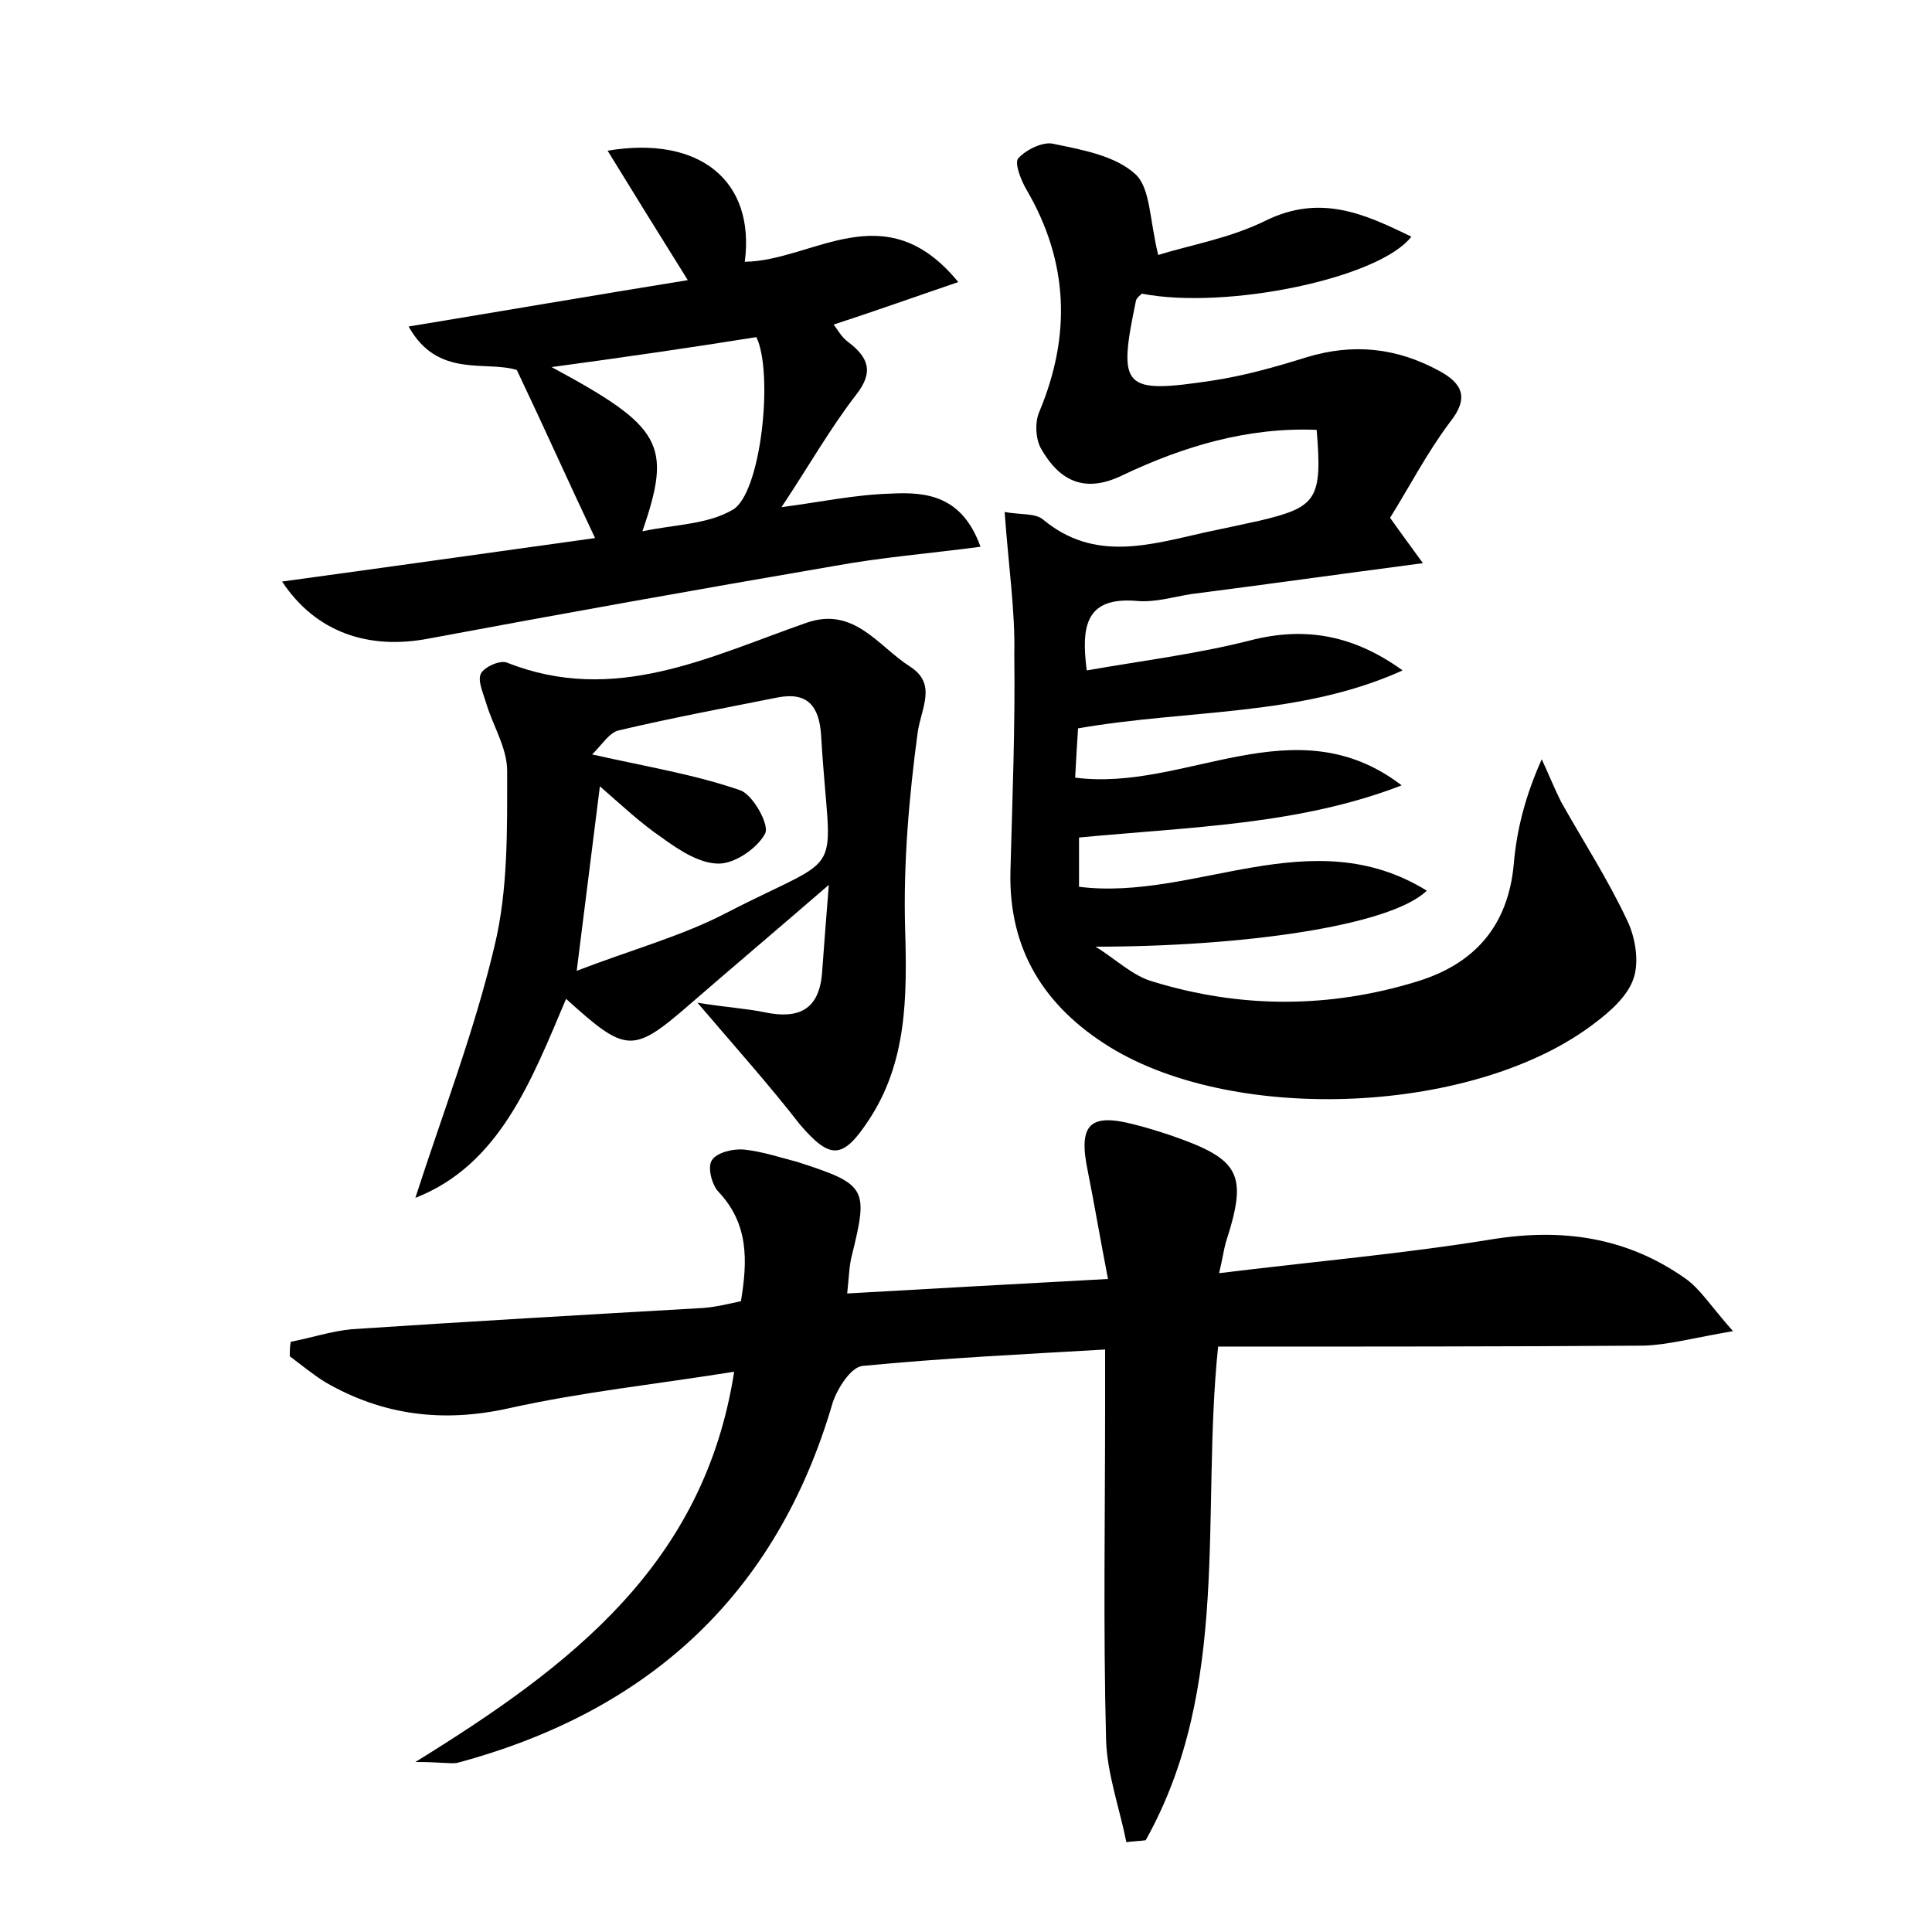 <?xml version="1.0" encoding="utf-8"?>
<!-- Generator: Adobe Illustrator 22.0.0, SVG Export Plug-In . SVG Version: 6.00 Build 0)  -->
<svg version="1.1" id="图层_1" xmlns="http://www.w3.org/2000/svg" xmlns:xlink="http://www.w3.org/1999/xlink" x="0px" y="0px"
	 viewBox="0 0 200 200" style="enable-background:new 0 0 200 200;" xml:space="preserve">
<style type="text/css">
	.st0{fill:#FFFFFF;}
</style>
<g>
	
	<path d="M104,53c1.6,0.3,3.2,0.1,4,0.8c5.3,4.4,11,2.6,16.8,1.3c1.9-0.4,3.8-0.8,5.6-1.2c5.9-1.4,6.5-2.2,5.9-9.4
		c-7.1-0.3-13.8,1.7-20.1,4.7c-3.9,1.9-6.5,0.6-8.4-2.7c-0.6-1-0.7-2.8-0.2-3.9c3.3-7.9,3-15.5-1.3-22.9c-0.6-1-1.3-2.8-0.9-3.3
		c0.8-0.9,2.6-1.8,3.7-1.5c2.9,0.6,6.3,1.2,8.4,3.1c1.6,1.4,1.5,4.8,2.4,8.4c3.1-1,7.4-1.7,11.2-3.6c5.6-2.7,10.1-0.7,15,1.7
		c-3.3,4.3-19.1,7.6-27.9,5.9c-0.2,0.2-0.5,0.4-0.6,0.7c-1.9,9.1-1.4,9.7,7.9,8.3c3.3-0.5,6.5-1.4,9.7-2.4c4.9-1.5,9.4-1,13.8,1.4
		c2.4,1.3,3.1,2.8,1.1,5.3c-2.4,3.2-4.2,6.7-6.2,9.9c1.2,1.7,2.1,2.9,3.4,4.7c-8.4,1.1-16.2,2.2-24,3.2c-1.9,0.3-3.8,0.9-5.7,0.7
		c-5.2-0.4-5.7,2.6-5.1,7.2c5.7-1,11.4-1.7,16.9-3.1c5.8-1.5,10.8-0.5,15.8,3.1c-10.6,4.8-22.1,4-33.6,6c-0.1,1.5-0.2,3.2-0.3,5.1
		c11.4,1.5,22.7-7.7,33.8,0.8c-10.6,4.1-21.9,4.3-33.4,5.4c0,1.6,0,3.3,0,5.1c12,1.5,24-7,36,0.4c-3.8,3.7-19.3,5.8-34.3,5.8
		c2,1.2,3.8,3,5.9,3.6c9.1,2.8,18.3,2.8,27.4,0c5.9-1.8,9.4-5.7,10-12.1c0.3-3.6,1.2-7.1,2.9-10.9c0.7,1.5,1.3,3,2,4.4
		c2.3,4.1,4.9,8.1,6.9,12.4c0.8,1.7,1.2,4.2,0.6,5.9c-0.6,1.8-2.4,3.4-4,4.6c-12.2,9.4-37,10.6-50.2,2.5
		c-6.8-4.2-10.5-10.1-10.3-18.2c0.2-7.5,0.5-15,0.4-22.5C105.1,63.3,104.4,58.6,104,53z"/>
	<path d="M43,182.4c16.2-10,29.9-20.5,33-40.4c-8.1,1.3-15.8,2.1-23.4,3.8c-6.8,1.5-13,0.7-18.9-2.7c-1.3-0.8-2.5-1.8-3.7-2.7
		c0-0.5,0-1,0.1-1.5c2.1-0.4,4.2-1.1,6.3-1.3c12.1-0.8,24.2-1.5,36.4-2.2c1.3-0.1,2.5-0.4,3.9-0.7c0.7-4.2,0.8-8-2.3-11.3
		c-0.7-0.7-1.2-2.6-0.7-3.3c0.5-0.8,2.2-1.2,3.3-1.1c1.9,0.2,3.7,0.8,5.6,1.3c7.1,2.3,7.3,2.7,5.6,9.6c-0.3,1.1-0.3,2.2-0.5,4
		c8.9-0.5,17.6-1,27-1.5c-0.8-4.1-1.4-7.7-2.1-11.2c-1-4.8,0.2-6,4.8-4.8c1.2,0.3,2.5,0.7,3.7,1.1c7.3,2.5,8.1,4,5.8,11.1
		c-0.2,0.7-0.3,1.5-0.7,3.2c9.7-1.2,19-2,28.2-3.5c7.4-1.2,14-0.2,20,4c1.6,1.1,2.6,2.8,5,5.5c-4.1,0.7-6.6,1.4-9.2,1.5
		c-14.6,0.1-29.1,0.1-44.1,0.1c-1.8,17.2,1.4,35.2-7.5,51.1c-0.7,0.1-1.3,0.1-2,0.2c-0.7-3.5-2-7.1-2.1-10.6
		c-0.3-11.5-0.1-23.1-0.1-34.6c0-1.7,0-3.5,0-5.8c-8.6,0.5-16.9,0.9-25.1,1.7c-1.2,0.1-2.6,2.3-3.1,3.8c-5.8,19.9-19.1,32-38.9,37.3
		C46.5,182.6,45.6,182.4,43,182.4z"/>
	<path d="M72.2,103.8c3.1,0.5,5.1,0.6,7,1c3.4,0.7,5.6-0.2,5.9-4.1c0.2-2.7,0.4-5.4,0.7-9.1c-5.2,4.5-9.7,8.3-14.2,12.2
		c-6.1,5.3-6.7,5.3-13-0.4C55,111.9,51.7,120.6,43,124c2.8-8.7,6.1-17.2,8.2-26.1c1.4-5.8,1.3-12,1.3-18.1c0-2.4-1.5-4.7-2.2-7.1
		c-0.3-1-0.9-2.3-0.5-3c0.4-0.7,2-1.4,2.7-1.1c11.1,4.4,20.9-0.6,30.9-4.1c5-1.8,7.5,2.4,10.8,4.5c2.8,1.8,1.2,4.2,0.8,6.8
		c-0.9,6.7-1.5,13.6-1.3,20.4c0.2,7,0.2,13.8-3.8,19.8c-2.7,4.1-4,4-7.1,0.4C79.7,112.4,76.3,108.6,72.2,103.8z M61.3,78.1
		c5.8,1.3,10.7,2.1,15.3,3.7c1.3,0.4,3.1,3.6,2.6,4.5c-0.8,1.5-3.1,3.1-4.8,3.1c-2,0-4.1-1.4-5.9-2.7c-2.2-1.5-4.1-3.3-6.4-5.3
		c-0.8,6.3-1.5,12-2.4,19.1c5.7-2.2,10.9-3.6,15.5-6c12.8-6.6,10.7-2.9,9.8-18.4c-0.2-3-1.4-4.5-4.5-3.9c-5.5,1.1-10.9,2.1-16.4,3.4
		C63.1,75.8,62.4,77,61.3,78.1z"/>
	<path d="M99.2,29.2c-4.7,1.6-8.6,3-12.9,4.4c0.4,0.5,0.8,1.3,1.5,1.8c2.1,1.6,2.7,3.1,0.8,5.5c-2.7,3.5-4.9,7.4-7.7,11.6
		c3.9-0.5,7.6-1.3,11.3-1.4c3.7-0.2,7.4,0.2,9.3,5.5c-5.3,0.7-10.3,1.1-15.2,2c-14,2.4-28,4.9-41.9,7.5c-6.2,1.2-11.7-0.6-15.2-5.9
		c11-1.5,21.6-3,32.4-4.5c-2.7-5.7-5.2-11.3-8.1-17.4c-3.2-1-8.2,0.9-11.2-4.5c9.7-1.6,19-3.2,28.9-4.8c-3-4.8-5.6-9-8.3-13.4
		c9.5-1.6,15.3,3.1,14.2,11.5C84.2,27,91.6,19.9,99.2,29.2z M57.1,38c11.5,6.2,12.5,8,9.4,17c3.3-0.7,6.7-0.7,9.3-2.2
		c3-1.6,4.3-14.2,2.5-17.9C71.4,36,64.5,37,57.1,38z"/>
	
	
</g>
</svg>
